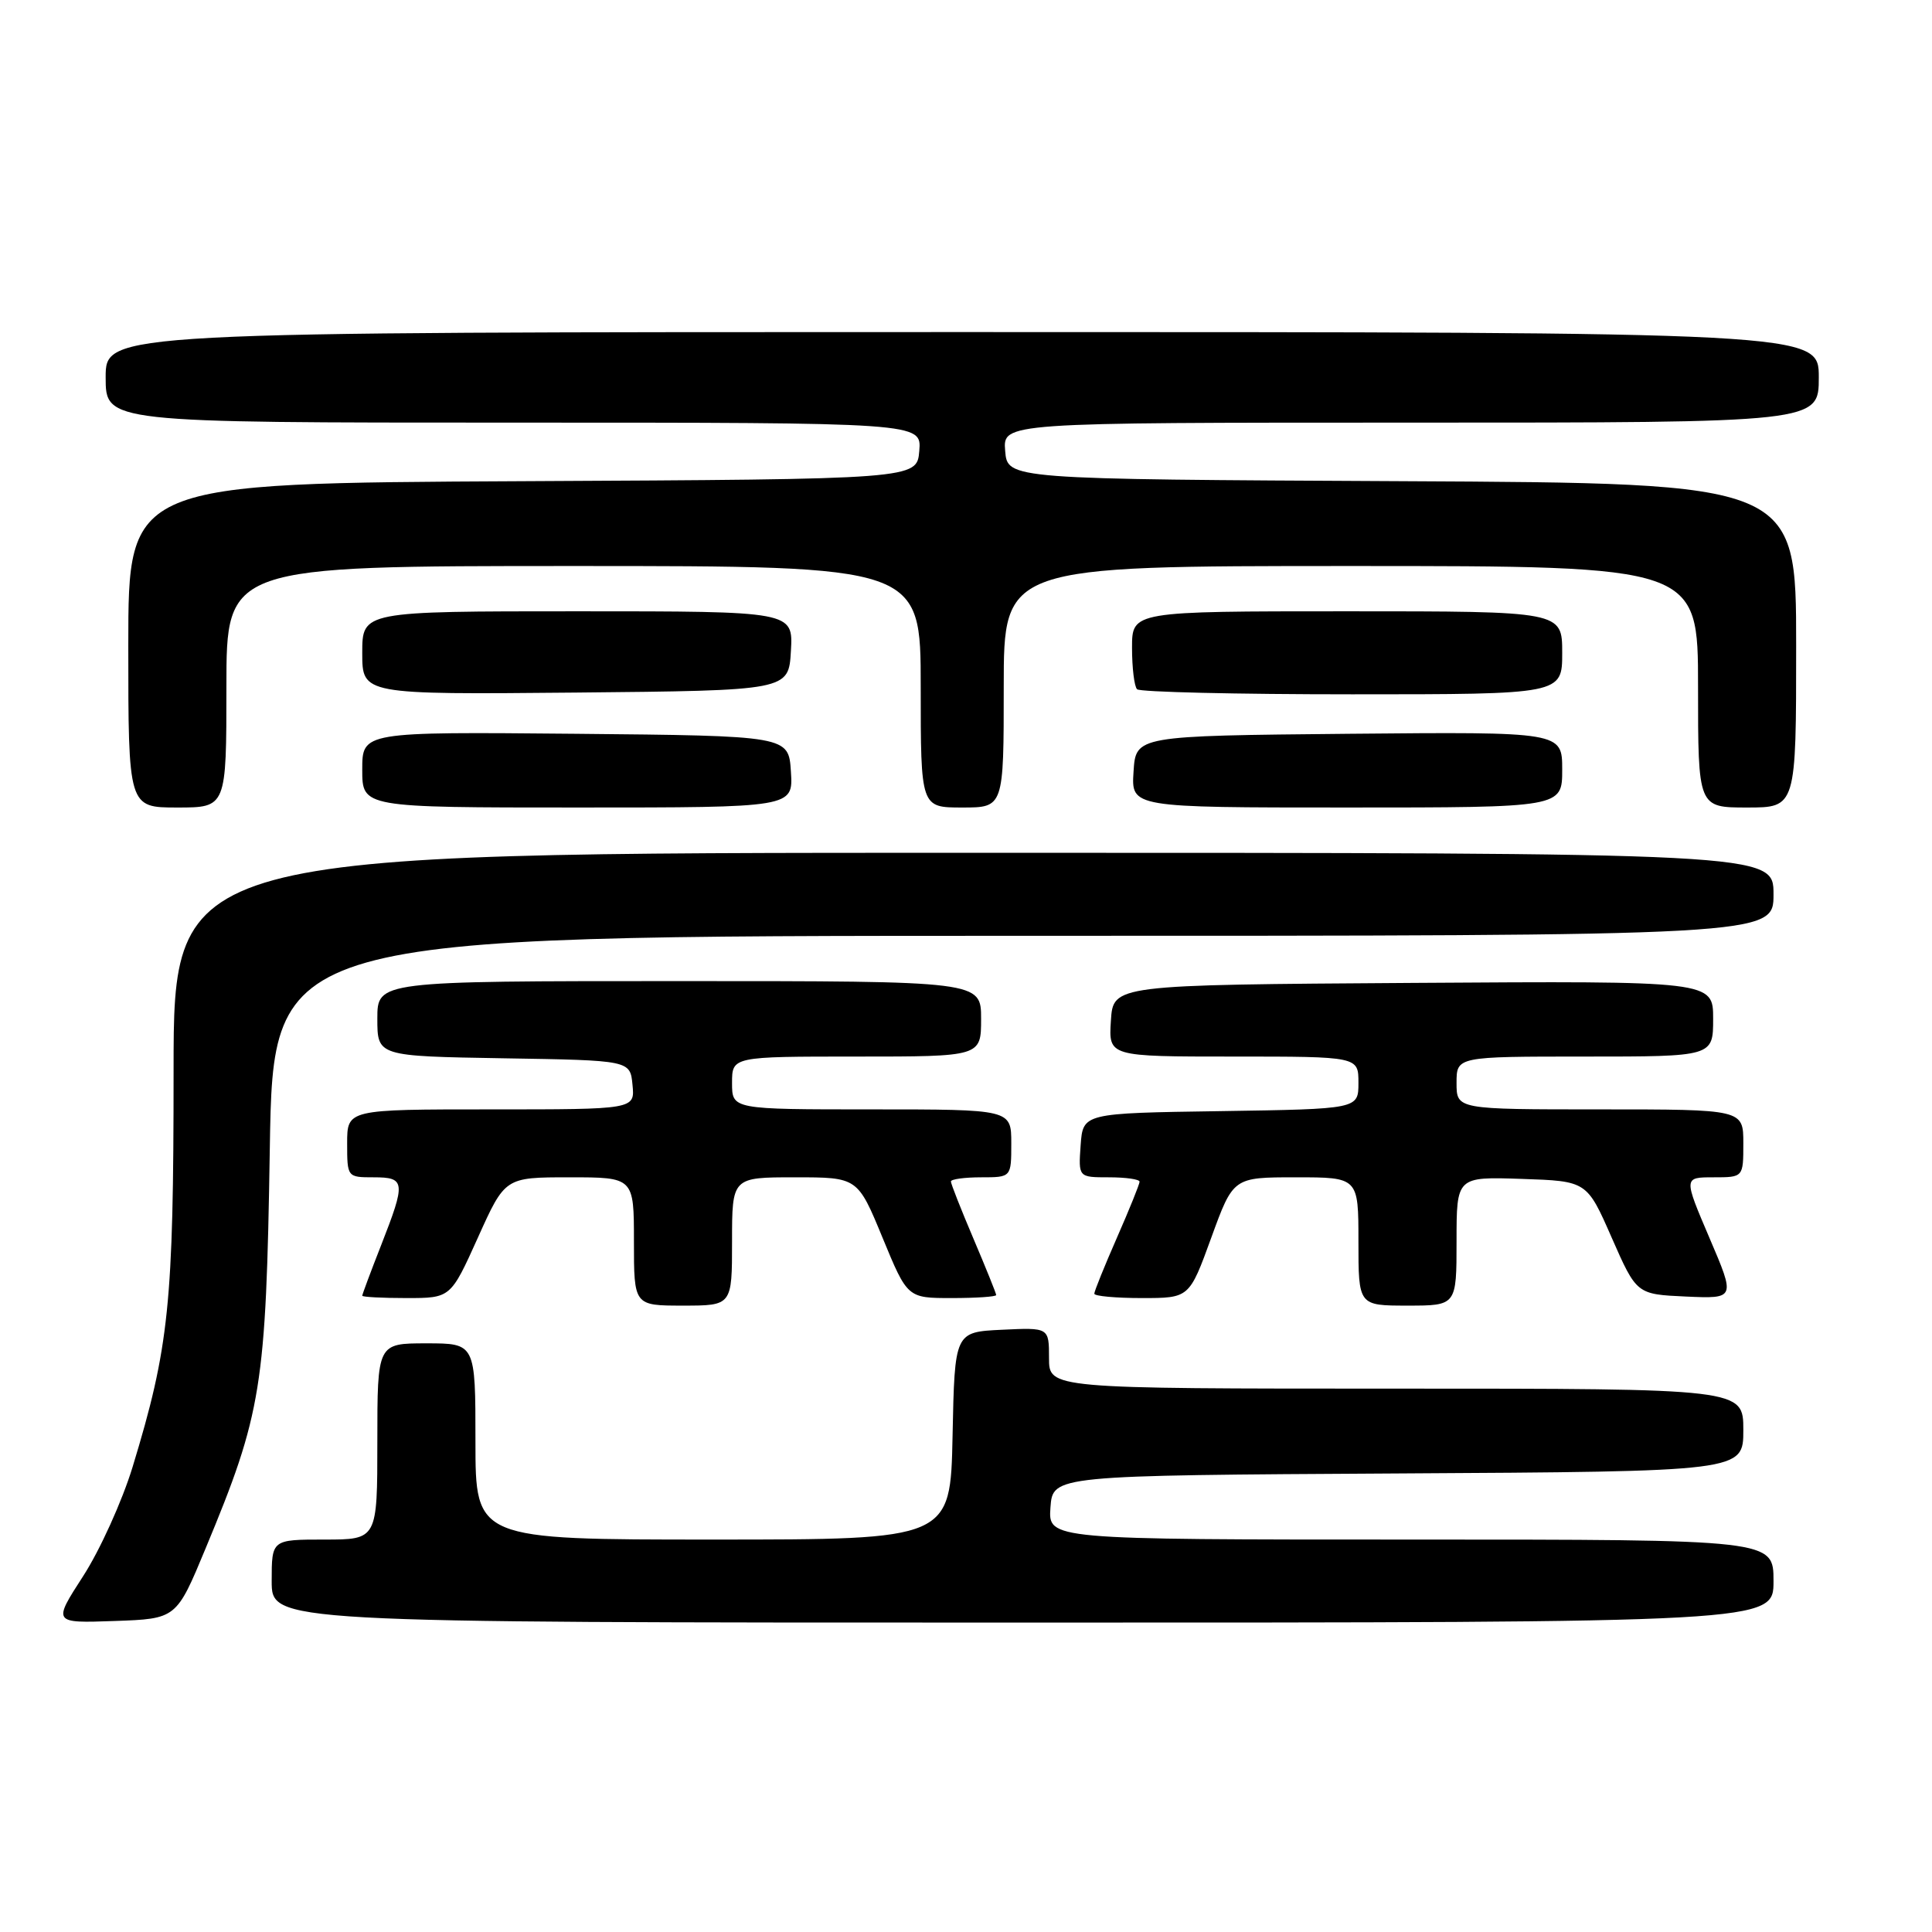<?xml version="1.0" encoding="UTF-8" standalone="no"?>
<!DOCTYPE svg PUBLIC "-//W3C//DTD SVG 1.1//EN" "http://www.w3.org/Graphics/SVG/1.1/DTD/svg11.dtd" >
<svg xmlns="http://www.w3.org/2000/svg" xmlns:xlink="http://www.w3.org/1999/xlink" version="1.1" viewBox="0 0 256 256">
 <g >
 <path fill="currentColor"
d=" M 27.24 205.18 C 34.69 187.26 35.25 183.83 35.75 152.25 C 36.20 124.00 36.20 124.00 135.60 124.00 C 235.00 124.00 235.00 124.00 235.00 118.50 C 235.00 113.00 235.00 113.00 129.00 113.00 C 23.00 113.00 23.00 113.00 23.00 141.91 C 23.00 172.79 22.41 178.50 17.56 194.41 C 16.18 198.91 13.24 205.41 11.02 208.84 C 6.99 215.08 6.99 215.08 15.18 214.79 C 23.37 214.50 23.37 214.50 27.24 205.18 Z  M 235.00 209.50 C 235.00 204.00 235.00 204.00 186.94 204.00 C 138.89 204.00 138.89 204.00 139.19 199.75 C 139.50 195.50 139.50 195.50 185.25 195.24 C 231.00 194.98 231.00 194.98 231.00 189.49 C 231.00 184.00 231.00 184.00 185.00 184.00 C 139.00 184.00 139.00 184.00 139.00 179.95 C 139.00 175.90 139.00 175.90 132.75 176.20 C 126.50 176.50 126.50 176.50 126.22 190.25 C 125.94 204.00 125.94 204.00 94.47 204.00 C 63.00 204.00 63.00 204.00 63.00 191.00 C 63.00 178.00 63.00 178.00 56.50 178.00 C 50.00 178.00 50.00 178.00 50.00 191.00 C 50.00 204.00 50.00 204.00 43.00 204.00 C 36.00 204.00 36.00 204.00 36.00 209.50 C 36.00 215.00 36.00 215.00 135.50 215.00 C 235.00 215.00 235.00 215.00 235.00 209.50 Z  M 97.00 164.50 C 97.00 156.00 97.00 156.00 105.32 156.00 C 113.64 156.00 113.64 156.00 116.94 164.00 C 120.24 172.00 120.24 172.00 126.12 172.00 C 129.35 172.00 132.00 171.82 132.00 171.60 C 132.00 171.39 130.65 168.04 129.00 164.16 C 127.35 160.28 126.00 156.86 126.00 156.55 C 126.00 156.25 127.80 156.00 130.00 156.00 C 134.00 156.00 134.00 156.00 134.00 151.50 C 134.00 147.00 134.00 147.00 115.50 147.00 C 97.00 147.00 97.00 147.00 97.00 143.50 C 97.00 140.00 97.00 140.00 113.50 140.00 C 130.00 140.00 130.00 140.00 130.00 135.00 C 130.00 130.00 130.00 130.00 90.00 130.00 C 50.00 130.00 50.00 130.00 50.00 134.98 C 50.00 139.95 50.00 139.95 66.75 140.23 C 83.50 140.50 83.50 140.50 83.81 143.75 C 84.13 147.00 84.13 147.00 65.06 147.00 C 46.00 147.00 46.00 147.00 46.00 151.50 C 46.00 155.98 46.02 156.00 49.50 156.00 C 53.73 156.00 53.79 156.60 50.50 165.00 C 49.12 168.51 48.00 171.52 48.00 171.69 C 48.00 171.86 50.64 172.00 53.86 172.00 C 59.71 172.00 59.71 172.00 63.32 164.00 C 66.92 156.00 66.92 156.00 75.46 156.00 C 84.00 156.00 84.00 156.00 84.00 164.50 C 84.00 173.00 84.00 173.00 90.50 173.00 C 97.00 173.00 97.00 173.00 97.00 164.50 Z  M 193.00 164.46 C 193.00 155.92 193.00 155.92 201.63 156.21 C 210.27 156.50 210.27 156.50 213.56 164.00 C 216.86 171.50 216.86 171.50 223.41 171.80 C 229.96 172.09 229.96 172.09 226.52 164.05 C 223.08 156.00 223.08 156.00 227.04 156.00 C 231.00 156.00 231.00 156.00 231.00 151.50 C 231.00 147.00 231.00 147.00 212.00 147.00 C 193.00 147.00 193.00 147.00 193.00 143.50 C 193.00 140.00 193.00 140.00 210.00 140.00 C 227.00 140.00 227.00 140.00 227.00 134.99 C 227.00 129.98 227.00 129.98 187.25 130.24 C 147.50 130.50 147.50 130.50 147.20 135.25 C 146.89 140.00 146.89 140.00 163.45 140.00 C 180.00 140.00 180.00 140.00 180.00 143.48 C 180.00 146.95 180.00 146.95 161.75 147.23 C 143.50 147.50 143.50 147.50 143.19 151.75 C 142.89 156.00 142.89 156.00 146.94 156.00 C 149.17 156.00 151.00 156.26 151.00 156.58 C 151.00 156.90 149.65 160.24 148.00 164.00 C 146.35 167.76 145.00 171.10 145.00 171.42 C 145.00 171.74 147.83 172.00 151.30 172.00 C 157.59 172.00 157.59 172.00 160.50 164.00 C 163.41 156.00 163.41 156.00 171.70 156.00 C 180.00 156.00 180.00 156.00 180.00 164.50 C 180.00 173.00 180.00 173.00 186.50 173.00 C 193.00 173.00 193.00 173.00 193.00 164.46 Z  M 30.00 91.00 C 30.00 75.00 30.00 75.00 76.00 75.00 C 122.00 75.00 122.00 75.00 122.00 91.00 C 122.00 107.00 122.00 107.00 127.50 107.00 C 133.00 107.00 133.00 107.00 133.00 91.00 C 133.00 75.00 133.00 75.00 179.00 75.00 C 225.00 75.00 225.00 75.00 225.00 91.00 C 225.00 107.00 225.00 107.00 231.50 107.00 C 238.00 107.00 238.00 107.00 238.00 85.51 C 238.00 64.02 238.00 64.02 185.75 63.76 C 133.50 63.50 133.50 63.50 133.19 59.75 C 132.88 56.00 132.88 56.00 186.94 56.00 C 241.00 56.00 241.00 56.00 241.00 50.00 C 241.00 44.00 241.00 44.00 127.50 44.00 C 14.00 44.00 14.00 44.00 14.00 50.00 C 14.00 56.00 14.00 56.00 68.06 56.00 C 122.12 56.00 122.12 56.00 121.81 59.75 C 121.50 63.50 121.50 63.50 69.25 63.76 C 17.00 64.02 17.00 64.02 17.00 85.51 C 17.00 107.00 17.00 107.00 23.50 107.00 C 30.00 107.00 30.00 107.00 30.00 91.00 Z  M 104.80 102.25 C 104.50 97.50 104.50 97.50 76.25 97.23 C 48.00 96.97 48.00 96.97 48.00 101.98 C 48.00 107.00 48.00 107.00 76.55 107.00 C 105.11 107.00 105.11 107.00 104.80 102.25 Z  M 207.00 101.98 C 207.00 96.97 207.00 96.97 178.75 97.23 C 150.50 97.50 150.50 97.50 150.20 102.25 C 149.89 107.00 149.89 107.00 178.45 107.00 C 207.00 107.00 207.00 107.00 207.00 101.98 Z  M 104.80 86.25 C 105.10 81.00 105.10 81.00 76.55 81.00 C 48.00 81.00 48.00 81.00 48.00 86.52 C 48.00 92.03 48.00 92.03 76.25 91.77 C 104.50 91.50 104.50 91.50 104.80 86.25 Z  M 207.00 86.50 C 207.00 81.00 207.00 81.00 178.50 81.00 C 150.00 81.00 150.00 81.00 150.00 85.83 C 150.00 88.49 150.30 90.97 150.67 91.33 C 151.03 91.70 163.86 92.00 179.17 92.00 C 207.00 92.00 207.00 92.00 207.00 86.50 Z "/>
</g>
</svg>